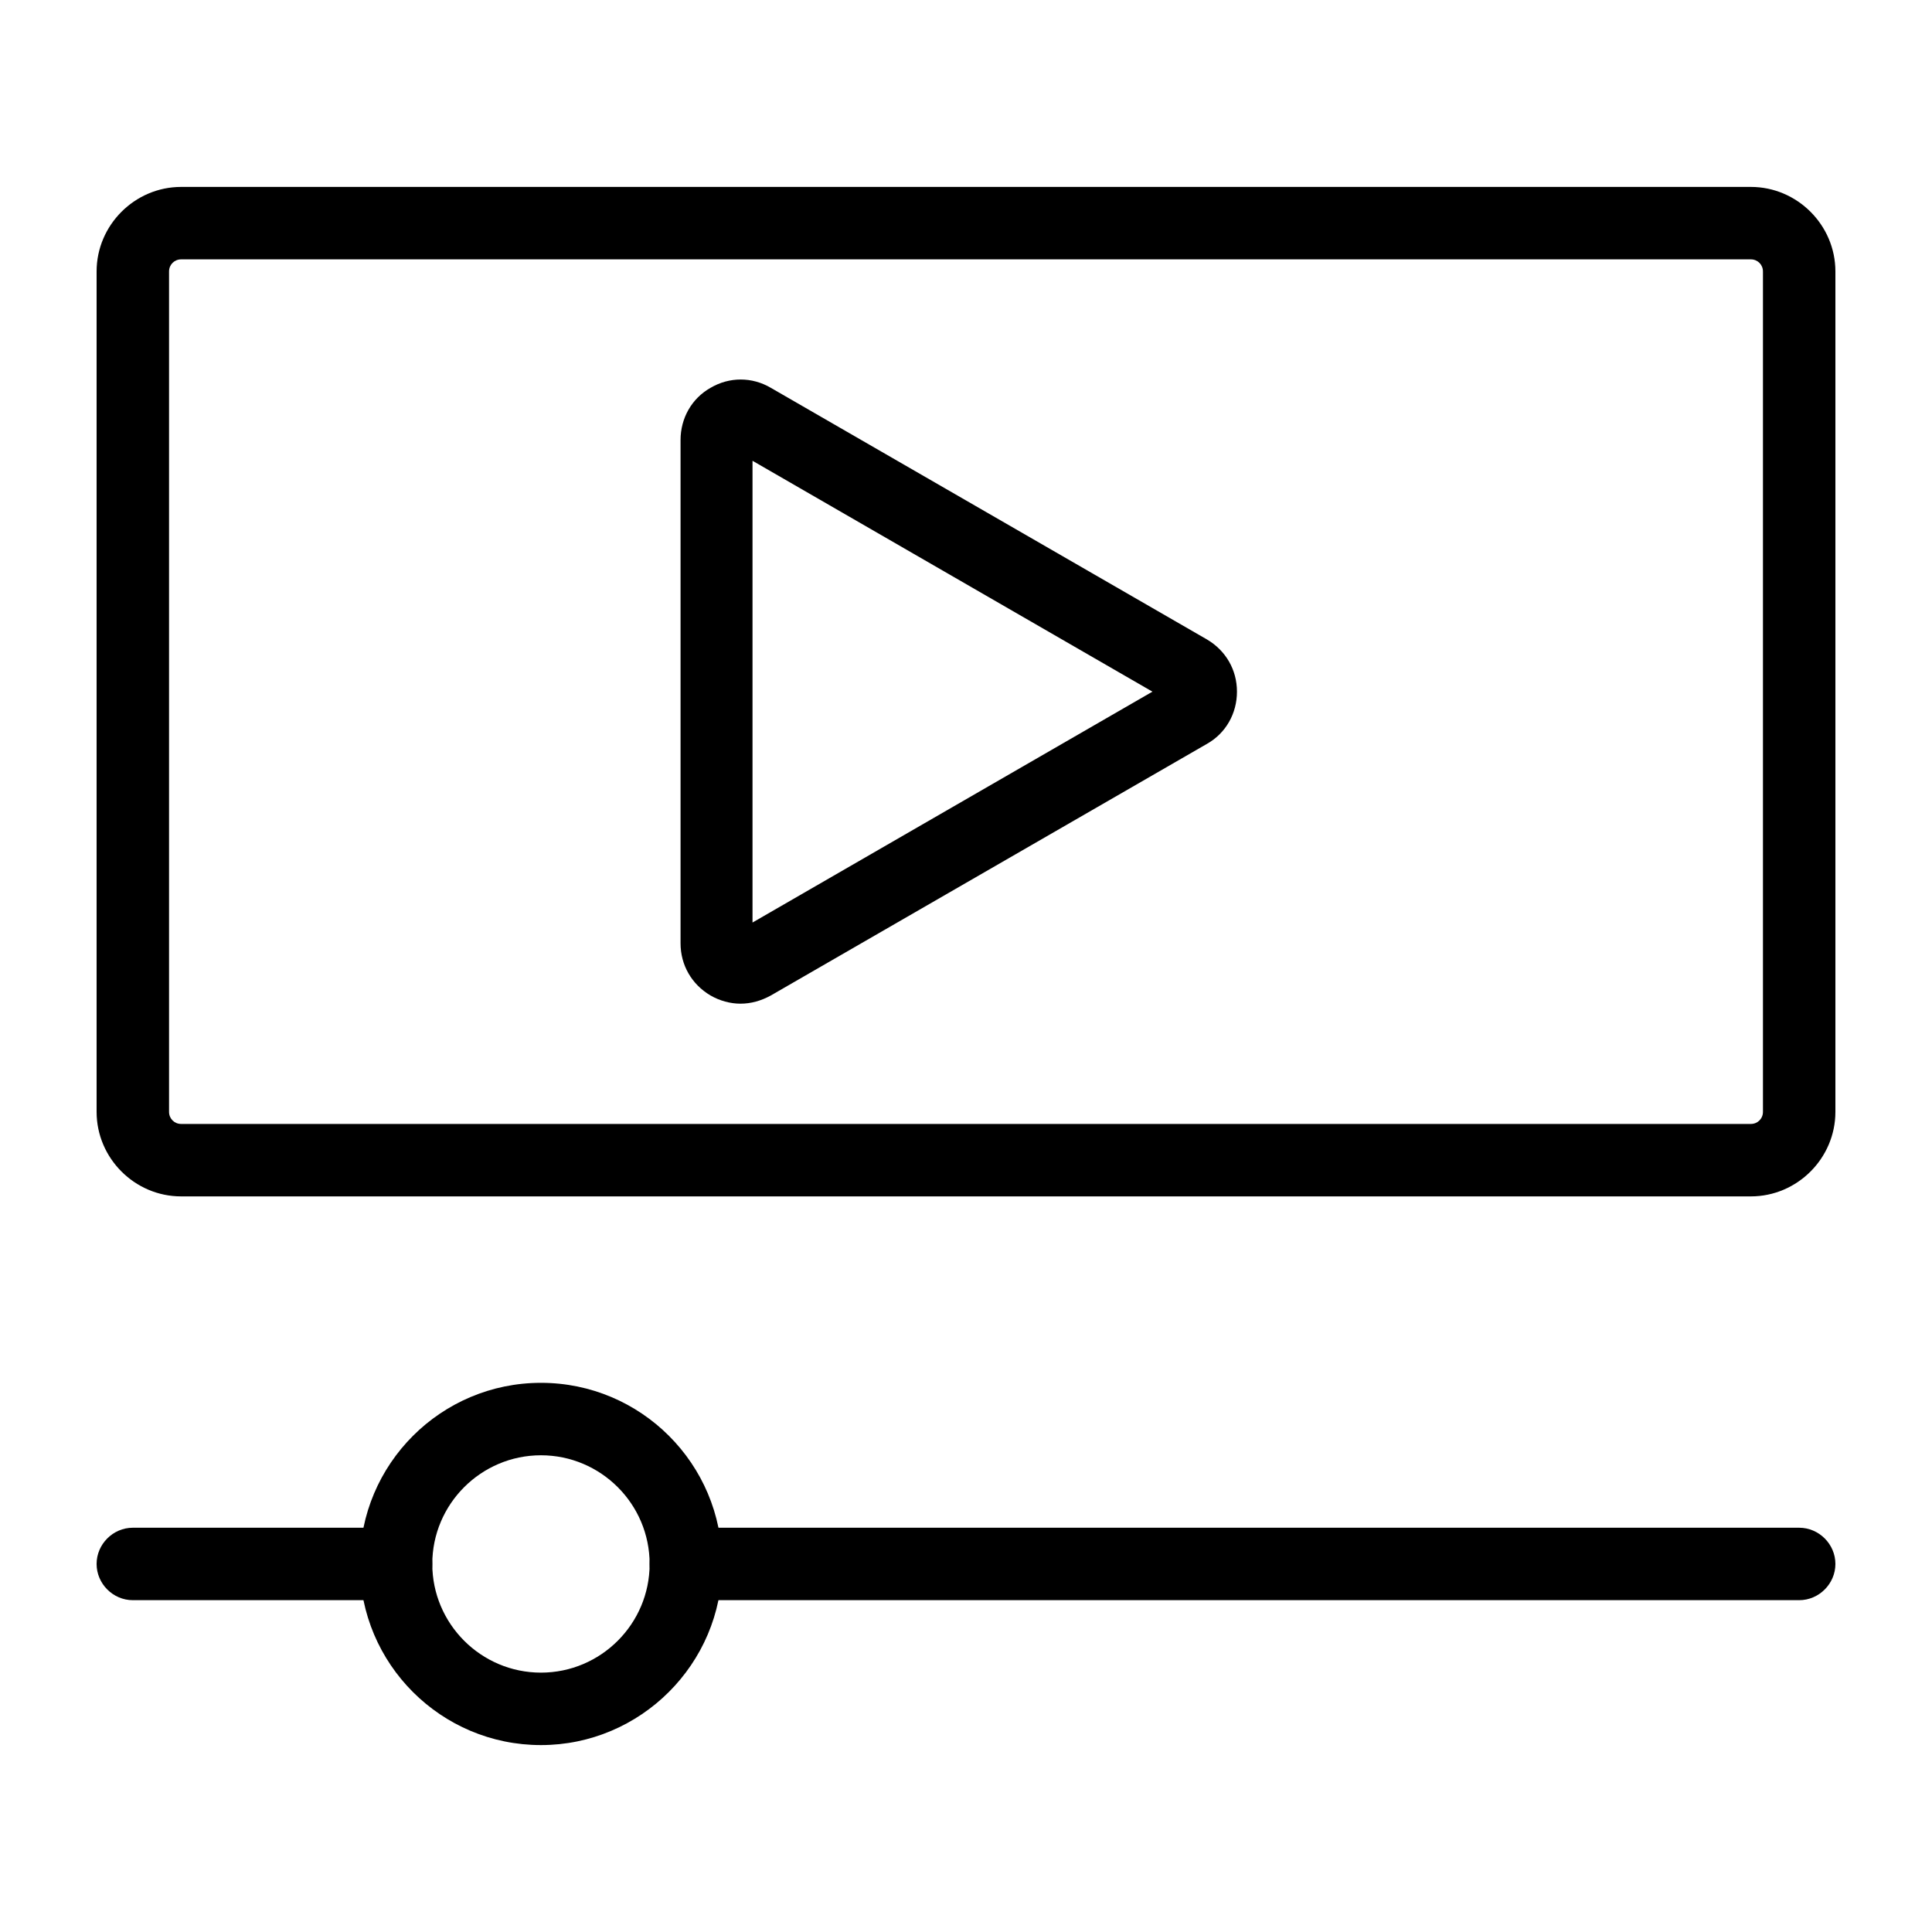<?xml version="1.0" encoding="utf-8"?>
<!-- Generator: Adobe Illustrator 24.1.0, SVG Export Plug-In . SVG Version: 6.00 Build 0)  -->
<svg version="1.1" id="Laag_1" xmlns="http://www.w3.org/2000/svg" xmlns:xlink="http://www.w3.org/1999/xlink" x="0px" y="0px"
	 viewBox="0 0 400 400" style="enable-background:new 0 0 400 400;" xml:space="preserve">
<path d="M362.5,247.7h-325c-9.6,0-17.5-7.9-17.5-17.5v-174c0-9.6,7.9-17.5,17.5-17.5h325c9.6,0,17.5,7.9,17.5,17.5v174
	C380,239.8,372.1,247.7,362.5,247.7z M37.5,53.7c-1.4,0-2.5,1.1-2.5,2.5v174c0,1.4,1.1,2.5,2.5,2.5h325c1.4,0,2.5-1.1,2.5-2.5v-174
	c0-1.4-1.1-2.5-2.5-2.5H37.5z"/>
<path d="M153.3,207.8c-2.1,0-4.3-0.6-6.2-1.7c-3.9-2.3-6.2-6.3-6.2-10.8V91.1c0-4.5,2.3-8.6,6.2-10.8c3.9-2.3,8.6-2.3,12.5,0
	l90.3,52.1c3.9,2.3,6.2,6.3,6.2,10.8s-2.3,8.6-6.2,10.8l-90.3,52.1C157.6,207.2,155.5,207.8,153.3,207.8z M155.8,95.4V191l82.8-47.8
	L155.8,95.4z"/>
<path d="M372.5,331.3H142c-4.1,0-7.5-3.4-7.5-7.5s3.4-7.5,7.5-7.5h230.5c4.1,0,7.5,3.4,7.5,7.5S376.6,331.3,372.5,331.3z"/>
<path d="M82,331.3H27.5c-4.1,0-7.5-3.4-7.5-7.5s3.4-7.5,7.5-7.5H82c4.1,0,7.5,3.4,7.5,7.5S86.1,331.3,82,331.3z"/>
<path d="M112,361.3c-20.7,0-37.5-16.8-37.5-37.5s16.8-37.5,37.5-37.5s37.5,16.8,37.5,37.5S132.6,361.3,112,361.3z M112,301.3
	c-12.4,0-22.5,10.1-22.5,22.5s10.1,22.5,22.5,22.5s22.5-10.1,22.5-22.5S124.4,301.3,112,301.3z"/>
</svg>
